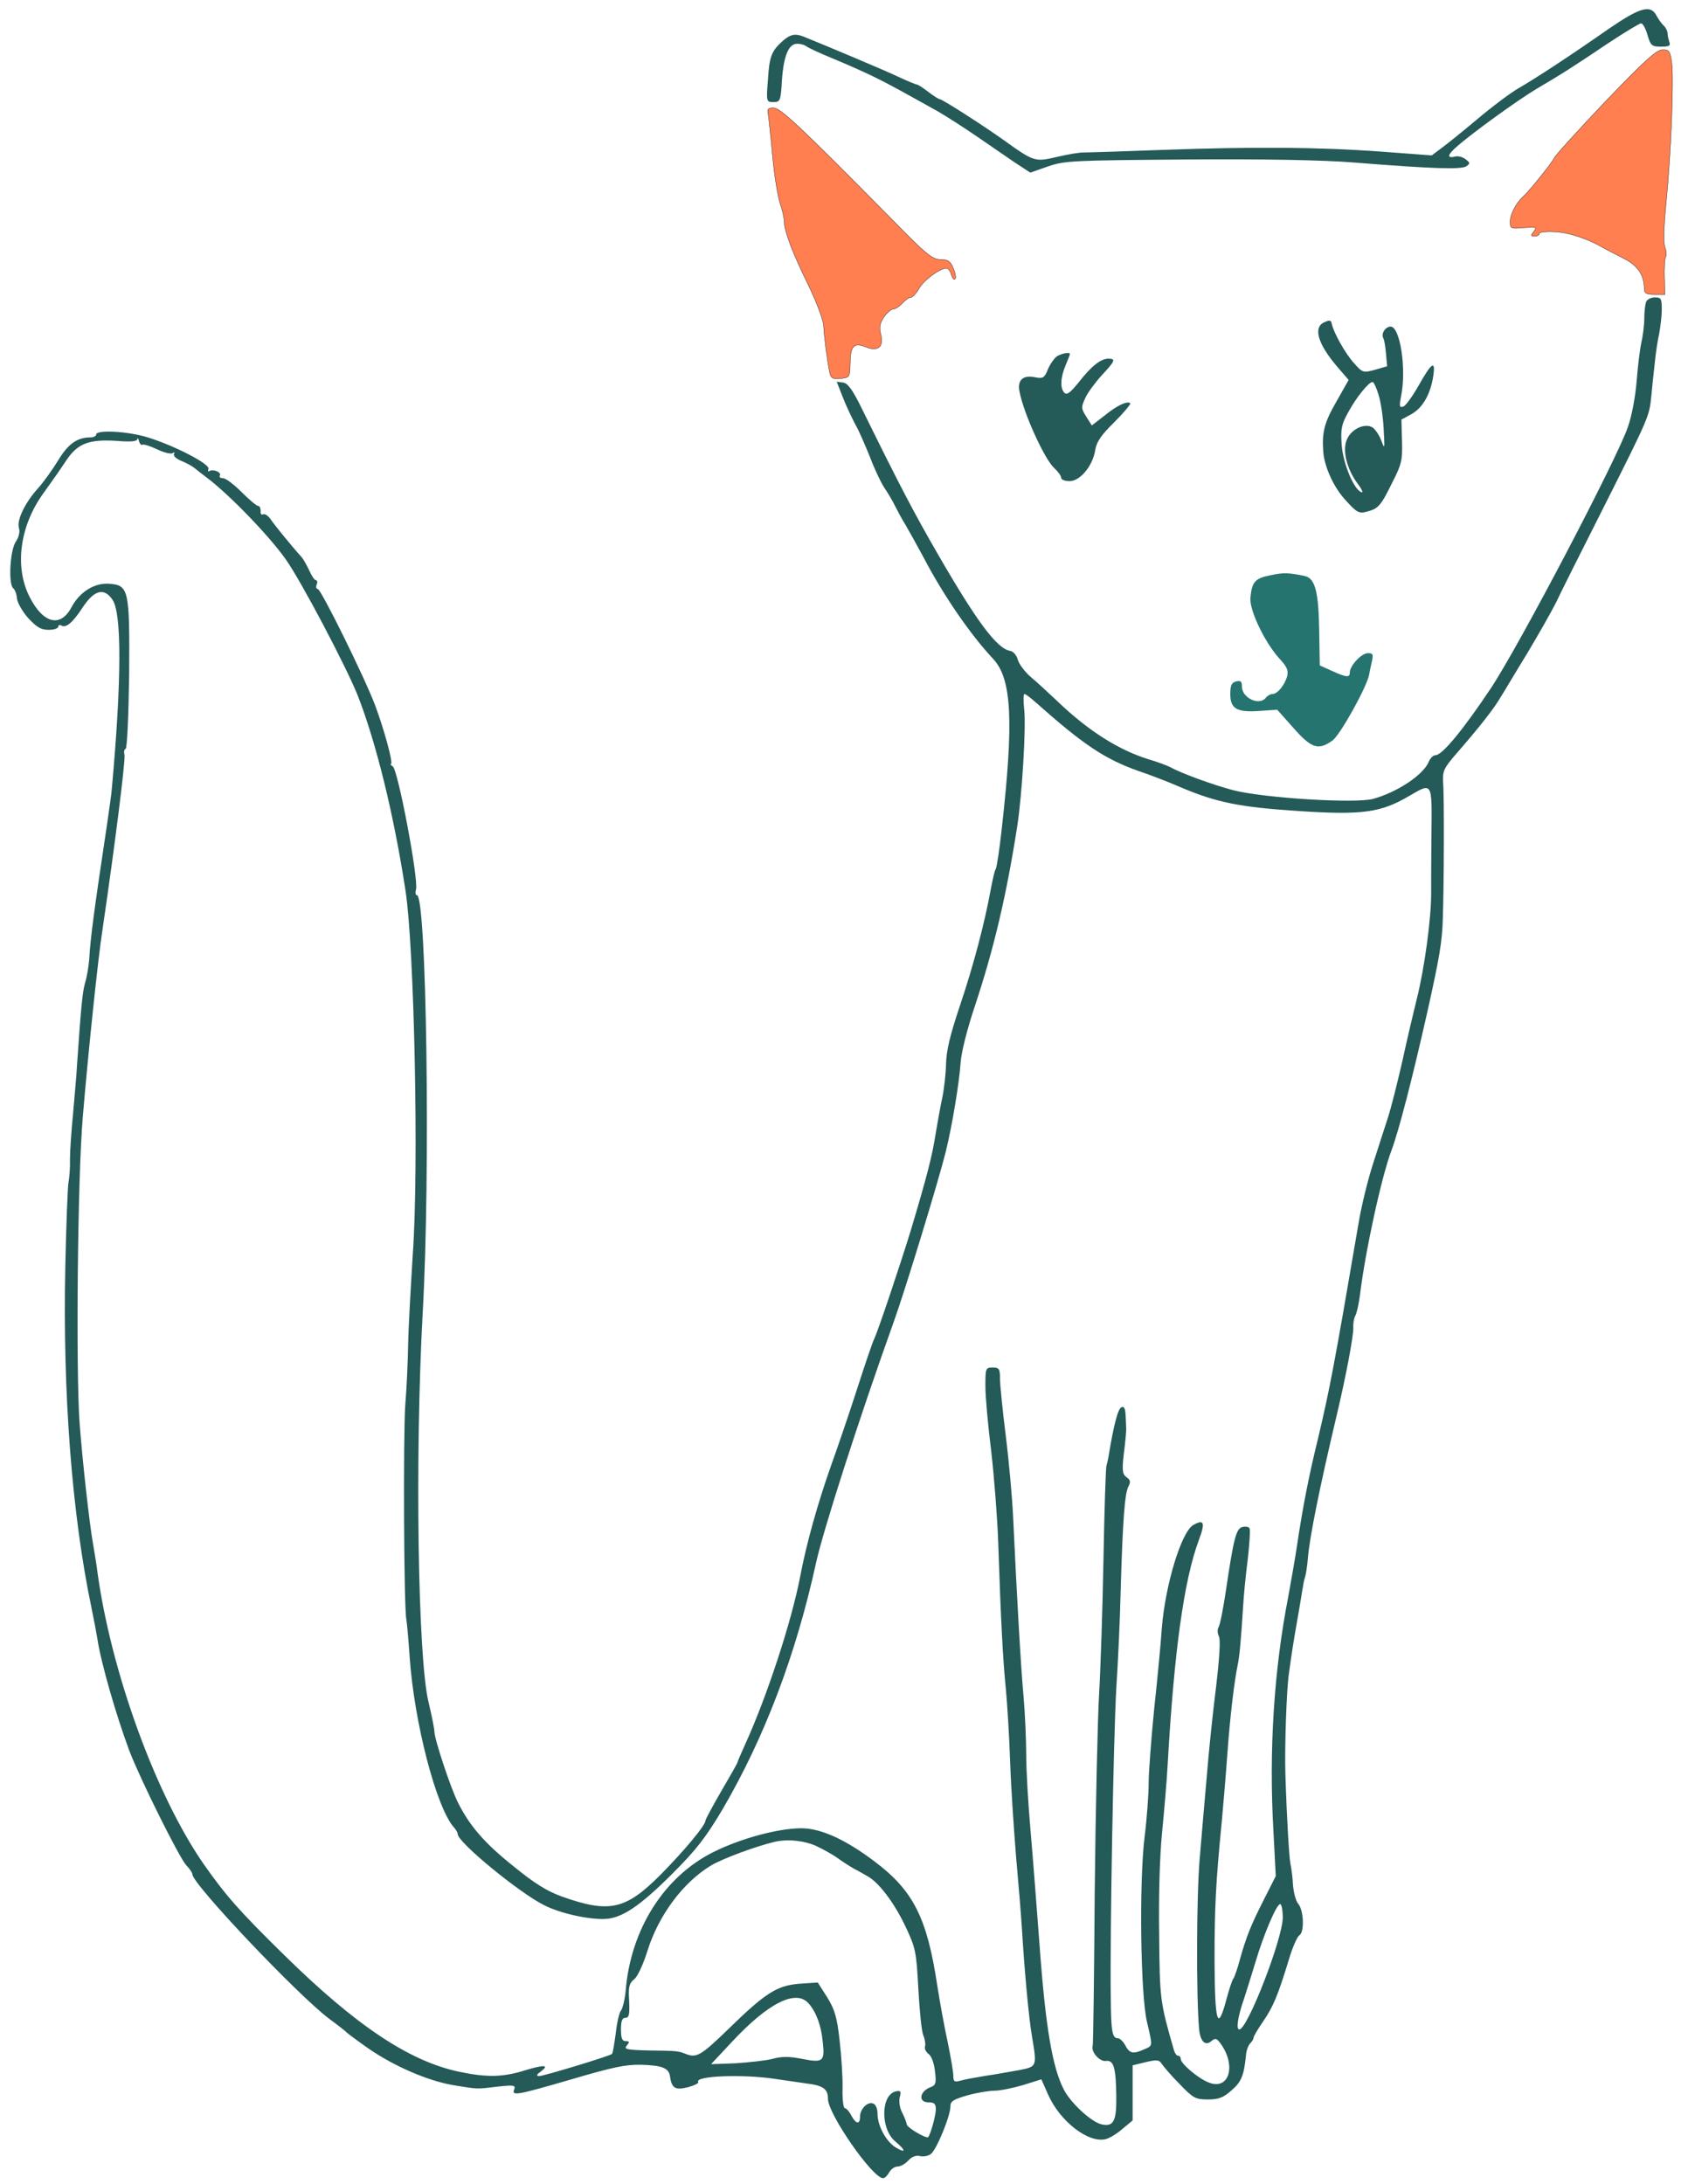 <?xml version="1.0" standalone="no"?>
<!DOCTYPE svg PUBLIC "-//W3C//DTD SVG 20010904//EN"
 "http://www.w3.org/TR/2001/REC-SVG-20010904/DTD/svg10.dtd">
<svg version="1.0" xmlns="http://www.w3.org/2000/svg"
 width="579pt" height="749pt" viewBox="0 0 579 749"
 preserveAspectRatio="xMidYMid meet">
<g transform="translate(0,749) scale(0.1,-0.1)"
fill="rgb(36, 90, 87)" stroke="none">
<path d="M5515 7389 c-126 -88 -246 -167 -307 -202 -26 -15 -89 -62 -140 -105
-51 -43 -107 -88 -125 -101 l-32 -24 -173 13 c-220 16 -439 17 -748 6 -135 -5
-256 -9 -270 -9 -14 1 -56 -6 -94 -15 -77 -18 -78 -18 -188 61 -71 50 -206
137 -215 137 -3 0 -21 11 -39 25 -18 14 -35 25 -39 25 -3 0 -30 11 -58 24 -43
21 -262 113 -332 141 -28 11 -46 7 -73 -18 -36 -33 -43 -51 -48 -132 -6 -74
-5 -75 19 -75 23 0 25 4 29 73 6 87 23 127 53 127 11 0 25 -4 31 -9 5 -4 45
-23 89 -41 44 -18 107 -46 140 -62 55 -27 82 -42 222 -120 26 -15 84 -52 128
-82 44 -30 105 -72 134 -92 l55 -36 60 21 c58 20 84 21 476 24 268 2 470 -2
570 -10 275 -22 374 -25 390 -13 13 9 13 12 -3 24 -10 8 -27 12 -37 9 -28 -7
-25 7 8 35 52 46 207 158 272 197 87 51 129 78 248 158 56 37 106 67 111 67 6
0 16 -18 22 -40 11 -37 15 -40 47 -40 27 0 33 3 28 16 -3 9 -6 22 -6 29 0 8
-6 20 -13 27 -8 7 -19 23 -26 36 -20 37 -57 26 -166 -49z"/>
<path d="M5505 7140 c-93 -98 -171 -184 -174 -192 -4 -12 -84 -112 -107 -133
-24 -21 -44 -61 -44 -85 0 -24 2 -25 47 -21 43 3 46 2 34 -13 -11 -14 -11 -16
3 -16 9 0 16 4 16 9 0 5 24 8 54 6 46 -2 111 -23 166 -55 8 -5 38 -20 67 -35
51 -25 73 -58 73 -106 0 -15 8 -19 36 -19 l35 0 -2 58 c-1 33 1 64 4 70 4 5 3
21 -2 34 -6 16 -4 72 4 154 17 167 27 426 19 481 -6 39 -9 43 -33 42 -20 -1
-63 -40 -196 -179z" fill="coral" stroke="black"/>
<path d="M2635 7098 c2 -13 9 -77 15 -143 6 -66 18 -139 26 -163 8 -23 14 -51
14 -62 0 -32 29 -109 82 -216 28 -58 51 -118 53 -140 2 -41 13 -124 21 -162 4
-19 10 -23 37 -20 31 3 32 4 33 51 1 61 13 74 54 57 42 -17 63 1 51 45 -6 23
-3 36 11 58 11 15 25 27 32 27 7 0 21 9 31 20 10 11 23 20 29 20 6 0 19 14 28
30 16 29 72 70 94 70 7 0 14 -10 17 -22 4 -12 9 -19 13 -15 4 3 1 20 -6 37
-10 24 -18 30 -44 30 -28 0 -50 18 -166 137 -317 321 -383 383 -407 383 -19 0
-22 -4 -18 -22z" fill="coral" stroke="black"/>
<path d="M5646 6454 c-3 -9 -6 -34 -6 -57 0 -23 -5 -60 -10 -82 -5 -22 -12
-80 -16 -130 -4 -52 -16 -119 -30 -159 -38 -111 -373 -750 -470 -896 -94 -141
-167 -230 -190 -230 -8 0 -18 -10 -23 -22 -18 -45 -108 -105 -192 -128 -63
-16 -373 3 -479 30 -68 18 -176 57 -218 80 -9 5 -42 17 -72 26 -104 32 -209
99 -315 201 -28 26 -67 63 -89 81 -21 18 -41 45 -45 60 -4 15 -16 29 -27 30
-45 9 -112 98 -245 328 -84 145 -135 243 -261 499 -33 68 -50 91 -66 93 l-22
3 20 -51 c11 -29 31 -71 43 -94 13 -22 35 -74 51 -113 15 -40 37 -87 49 -105
12 -18 29 -46 37 -63 8 -16 24 -46 36 -65 11 -19 39 -69 61 -110 69 -132 162
-267 240 -350 64 -69 71 -215 28 -592 -7 -64 -16 -121 -19 -127 -4 -5 -11 -36
-17 -68 -21 -116 -59 -261 -105 -398 -35 -104 -48 -157 -49 -205 -1 -36 -7
-87 -13 -115 -6 -27 -16 -84 -23 -125 -11 -72 -29 -143 -85 -330 -34 -111
-114 -350 -126 -373 -5 -10 -31 -86 -58 -170 -27 -84 -67 -201 -89 -262 -46
-130 -85 -269 -106 -380 -29 -153 -114 -413 -189 -577 -14 -31 -26 -59 -26
-61 0 -3 -25 -47 -55 -98 -30 -52 -55 -98 -55 -102 0 -17 -73 -104 -153 -185
-121 -122 -177 -134 -340 -76 -50 18 -94 45 -166 104 -99 79 -150 138 -190
218 -25 49 -81 218 -81 244 0 9 -9 54 -20 100 -37 151 -47 846 -20 1338 27
479 13 1430 -20 1430 -5 0 -6 9 -3 20 9 35 -62 411 -80 422 -7 4 -9 8 -6 8 9
0 -24 121 -55 203 -36 95 -185 397 -196 397 -5 0 -7 7 -4 15 4 8 2 15 -2 15
-5 0 -15 15 -23 33 -8 17 -20 39 -27 47 -31 34 -94 111 -107 131 -9 12 -20 18
-25 15 -5 -3 -9 2 -8 11 0 10 -3 18 -9 18 -5 0 -31 22 -57 48 -26 26 -54 47
-63 47 -9 0 -14 4 -11 9 7 11 -22 23 -35 16 -5 -4 -7 0 -4 7 6 16 -113 78
-205 107 -68 22 -180 28 -180 11 0 -5 -8 -10 -19 -10 -46 0 -77 -22 -111 -78
-19 -31 -50 -75 -70 -97 -45 -50 -73 -109 -65 -136 4 -12 0 -31 -11 -47 -20
-30 -26 -148 -8 -160 5 -4 11 -19 12 -33 1 -15 18 -45 38 -68 30 -32 44 -41
71 -41 18 0 33 5 33 11 0 5 4 7 10 4 16 -10 39 9 73 61 40 61 74 70 103 27 32
-47 31 -278 -2 -643 -1 -19 -10 -80 -18 -135 -42 -279 -56 -382 -60 -455 -2
-25 -8 -61 -14 -80 -9 -31 -14 -81 -28 -285 -1 -27 -8 -99 -13 -160 -6 -60
-11 -132 -11 -160 1 -27 -2 -63 -5 -80 -3 -16 -8 -147 -11 -290 -9 -430 22
-846 90 -1170 8 -39 17 -86 20 -105 12 -82 66 -268 110 -385 38 -99 171 -366
195 -392 12 -12 21 -26 21 -31 0 -33 361 -414 470 -496 30 -22 57 -43 60 -47
3 -3 35 -27 72 -53 86 -60 204 -112 293 -127 86 -14 77 -14 152 -5 54 6 62 5
57 -9 -10 -24 7 -21 196 34 143 42 186 51 238 50 72 -2 96 -11 100 -39 6 -42
18 -49 62 -38 22 6 38 14 35 18 -13 21 152 27 260 11 33 -5 82 -12 110 -16 59
-7 75 -19 75 -53 0 -52 153 -272 189 -272 6 0 15 9 21 20 6 11 19 20 29 20 10
0 26 9 37 21 12 13 26 18 39 15 12 -3 29 0 38 7 19 14 67 130 67 163 0 18 10
24 58 38 32 9 74 16 93 16 19 0 63 9 97 19 l64 20 23 -52 c41 -93 139 -168
198 -153 12 3 38 18 57 35 l35 29 0 94 0 95 45 11 c39 9 46 8 55 -6 6 -9 33
-41 61 -69 47 -49 55 -53 97 -53 37 0 53 6 81 31 34 29 43 51 50 122 1 15 8
33 14 39 7 7 12 16 12 20 0 5 15 30 33 56 34 50 50 87 88 212 12 41 29 79 36
83 18 11 15 86 -4 108 -8 9 -16 39 -18 65 -1 27 -6 60 -9 74 -4 21 -12 148
-17 305 -3 89 4 293 12 345 4 30 10 71 13 90 3 19 10 62 16 95 6 33 13 76 16
95 3 19 7 42 10 50 3 8 8 38 10 65 6 74 41 245 94 470 37 154 63 294 62 323
-1 13 2 31 7 40 5 9 12 42 16 72 18 149 74 406 108 495 25 67 70 240 123 475
41 184 51 240 53 320 4 113 5 419 1 467 -2 39 2 48 46 99 77 88 130 156 150
191 11 17 51 85 91 150 39 65 84 144 100 176 15 32 87 176 160 320 161 320
160 319 167 387 3 30 8 82 12 115 3 33 10 78 15 100 4 22 9 59 9 83 0 38 -2
42 -24 42 -13 0 -27 -7 -30 -16z m-5157 -489 c5 2 27 -5 50 -16 23 -11 47 -17
53 -13 6 4 8 3 5 -3 -4 -6 8 -17 26 -24 17 -7 37 -18 44 -24 6 -5 26 -21 45
-35 75 -57 210 -196 268 -278 52 -73 207 -367 247 -467 63 -161 124 -408 164
-670 30 -194 46 -949 25 -1245 -7 -113 -15 -252 -16 -310 -1 -58 -5 -152 -10
-210 -7 -101 -5 -694 4 -735 2 -11 7 -67 11 -125 15 -225 92 -522 153 -588 6
-7 12 -17 12 -22 0 -28 212 -202 297 -244 55 -28 151 -49 207 -47 58 2 119 42
232 155 83 83 114 123 173 222 143 245 251 528 320 844 26 117 150 502 266
825 41 114 155 488 179 585 23 94 46 236 51 305 2 35 23 118 49 195 65 196
108 378 145 615 17 109 31 344 24 403 -3 28 -3 52 1 52 4 0 21 -13 39 -29 162
-144 236 -194 352 -235 39 -13 104 -38 145 -56 123 -52 202 -68 399 -81 224
-15 287 -6 384 51 81 47 79 51 77 -133 -1 -73 -1 -163 -1 -202 0 -85 -22 -251
-49 -360 -11 -44 -34 -141 -50 -215 -17 -74 -39 -162 -50 -195 -11 -33 -33
-103 -50 -155 -17 -52 -40 -144 -50 -205 -84 -492 -99 -569 -139 -738 -32
-130 -53 -239 -72 -367 -6 -41 -20 -120 -30 -175 -49 -251 -67 -527 -51 -805
l8 -154 -41 -81 c-46 -91 -60 -127 -82 -205 -8 -30 -18 -59 -22 -65 -5 -5 -16
-41 -26 -78 -29 -107 -38 -71 -39 140 0 181 4 264 25 478 5 55 14 159 19 230
9 127 24 252 36 308 6 30 11 86 18 198 2 36 9 109 16 162 6 53 9 101 6 106 -3
5 -14 7 -25 4 -21 -5 -30 -42 -56 -218 -9 -60 -20 -117 -25 -125 -5 -8 -4 -22
1 -32 6 -11 2 -73 -10 -175 -11 -87 -25 -221 -31 -298 -7 -77 -18 -207 -25
-290 -11 -130 -12 -470 -2 -583 4 -43 21 -60 42 -42 13 11 18 10 30 -6 58 -77
31 -166 -41 -135 -35 14 -94 64 -94 80 0 6 -4 11 -9 11 -5 0 -11 8 -14 18 -48
167 -49 174 -51 397 -2 134 2 271 10 350 7 72 16 175 19 230 22 390 56 636
107 773 23 61 18 73 -19 52 -41 -24 -96 -205 -108 -355 -3 -49 -15 -173 -26
-275 -10 -102 -19 -217 -19 -255 0 -39 -6 -122 -14 -185 -19 -157 -14 -539 8
-633 20 -86 21 -82 -9 -95 -38 -17 -50 -15 -65 13 -7 14 -19 25 -26 25 -19 0
-23 24 -24 140 -3 233 10 905 19 1060 6 91 13 242 15 335 7 241 14 332 26 356
9 17 8 23 -6 33 -14 11 -16 22 -9 82 5 38 8 75 8 82 0 6 -1 28 -2 47 -1 24 -5
33 -14 29 -12 -4 -26 -58 -43 -159 -2 -16 -7 -36 -9 -43 -2 -7 -7 -151 -10
-320 -3 -169 -10 -377 -15 -462 -5 -85 -12 -390 -15 -677 -2 -286 -5 -525 -7
-530 -6 -20 24 -54 45 -51 27 4 35 -22 36 -123 1 -85 -10 -104 -52 -94 -35 9
-103 72 -127 117 -40 76 -64 215 -85 508 -9 118 -22 289 -30 380 -8 91 -15
208 -15 261 0 52 -4 142 -9 200 -9 96 -23 340 -36 619 -3 63 -14 187 -25 275
-11 88 -20 177 -20 198 0 33 -3 37 -25 37 -24 0 -25 -2 -25 -64 0 -36 9 -136
20 -223 10 -87 21 -228 24 -313 9 -267 16 -402 26 -500 5 -52 12 -167 15 -255
3 -88 13 -232 20 -320 8 -88 17 -198 20 -245 9 -149 24 -313 35 -375 17 -102
17 -102 -42 -114 -29 -5 -82 -15 -118 -20 -36 -6 -75 -13 -87 -17 -19 -5 -23
-3 -23 17 0 13 -9 65 -19 114 -11 50 -27 137 -36 195 -35 233 -82 326 -215
426 -99 75 -184 114 -251 114 -80 0 -209 -35 -303 -82 -169 -85 -283 -265
-300 -476 -3 -30 -10 -59 -16 -67 -6 -7 -14 -42 -18 -79 -5 -36 -10 -68 -13
-70 -7 -7 -235 -76 -250 -76 -10 1 -9 5 5 15 32 24 14 25 -53 5 -75 -24 -132
-25 -226 -5 -171 36 -354 158 -601 401 -156 153 -200 204 -276 312 -164 237
-317 658 -364 1002 -2 19 -9 60 -14 90 -13 71 -37 287 -47 420 -13 177 -7 844
11 1050 18 214 52 544 68 645 43 292 79 580 75 597 -3 9 -1 18 4 20 5 2 10
115 12 253 2 293 -1 308 -68 313 -51 4 -102 -28 -130 -81 -38 -71 -98 -55
-144 37 -52 103 -33 244 49 356 26 36 61 86 78 112 39 58 78 72 173 66 47 -4
69 -2 70 6 1 6 3 3 6 -7 2 -9 8 -15 12 -12z m2309 -4805 c24 -11 58 -30 75
-42 17 -13 43 -29 57 -37 14 -7 34 -19 45 -25 39 -21 92 -91 130 -171 36 -76
38 -87 45 -215 4 -74 11 -146 17 -160 6 -14 8 -31 6 -38 -3 -7 3 -19 12 -26
10 -7 19 -31 22 -59 5 -39 3 -48 -13 -54 -40 -14 -46 -53 -9 -53 20 0 25 -5
25 -24 0 -21 -18 -85 -26 -95 -6 -7 -74 33 -74 44 0 5 -7 23 -15 39 -9 16 -12
39 -9 53 6 21 3 24 -12 21 -53 -10 -55 -129 -3 -172 37 -31 37 -42 2 -21 -33
20 -63 74 -63 116 0 17 -6 32 -15 35 -19 8 -45 -19 -45 -45 0 -28 -14 -26 -30
4 -7 14 -17 25 -22 25 -5 0 -9 30 -8 68 1 37 -4 111 -10 164 -9 81 -17 107
-43 149 l-32 50 -61 -4 c-78 -6 -117 -30 -245 -155 -96 -93 -110 -101 -149
-85 -23 9 -29 10 -124 11 -77 2 -87 4 -76 17 10 12 10 15 -4 15 -12 0 -16 10
-16 40 0 29 4 40 15 40 13 0 15 11 13 58 -3 48 0 60 17 74 12 9 31 51 45 95
38 124 124 239 220 296 39 23 149 64 215 80 44 11 102 5 143 -13z m1602 -246
c0 -72 -121 -384 -149 -384 -12 0 -5 45 16 105 7 22 25 78 39 125 29 98 73
200 85 200 5 0 9 -21 9 -46z m-1626 -295 c26 -30 43 -76 48 -131 8 -68 1 -73
-70 -59 -45 9 -71 9 -103 0 -24 -6 -81 -12 -127 -15 l-83 -3 72 77 c125 134
220 181 263 131z"/>
<path d="M4543 6385 c-40 -17 -23 -75 45 -154 l38 -44 -43 -76 c-41 -71 -49
-105 -44 -171 4 -52 37 -124 78 -167 36 -40 45 -45 70 -38 40 10 49 19 88 99
33 64 36 78 34 144 l-2 73 33 18 c39 21 66 67 76 130 9 58 -5 49 -51 -33 -20
-35 -43 -67 -51 -70 -14 -5 -15 0 -8 36 19 94 -4 238 -36 238 -18 0 -34 -25
-25 -40 3 -5 7 -28 9 -52 l4 -44 -41 -12 c-41 -11 -43 -11 -73 23 -30 33 -70
105 -76 135 -2 12 -8 13 -25 5z m185 -247 c8 -24 16 -77 18 -118 4 -70 4 -73
-8 -41 -7 19 -21 39 -30 45 -25 16 -71 -4 -87 -39 -18 -37 -2 -103 36 -154 14
-18 20 -32 13 -29 -26 8 -64 100 -68 164 -4 53 0 70 23 111 27 50 70 103 83
103 4 0 13 -19 20 -42z"  />
<path d="M3627 6269 c-9 -5 -24 -26 -32 -44 -12 -31 -17 -34 -44 -29 -42 9
-62 -9 -54 -49 14 -74 85 -230 118 -261 14 -13 25 -28 25 -35 0 -6 13 -11 29
-11 36 0 80 53 88 108 5 28 21 51 66 95 32 32 56 61 54 64 -10 9 -45 -7 -88
-42 l-44 -34 -19 30 c-18 29 -18 32 -3 65 9 19 35 54 57 78 45 48 48 56 22 56
-26 0 -58 -25 -101 -80 -29 -36 -41 -46 -50 -37 -15 15 -14 51 4 94 8 19 15
37 15 39 0 7 -25 3 -43 -7z"  />
<path d="M4357 5517 c-52 -10 -63 -23 -68 -77 -4 -42 49 -153 99 -208 26 -28
32 -41 27 -61 -8 -30 -33 -61 -50 -61 -7 0 -18 -6 -24 -14 -23 -27 -81 1 -81
39 0 18 -4 22 -20 18 -16 -4 -20 -14 -20 -44 0 -50 23 -63 102 -57 l59 4 56
-63 c62 -70 85 -77 133 -43 27 19 117 182 126 225 2 11 6 32 10 48 5 23 3 27
-14 27 -22 0 -62 -43 -62 -66 0 -18 -10 -18 -61 5 l-42 19 -2 119 c-2 134 -14
181 -51 188 -55 11 -71 12 -117 2z" fill='rgb(38, 116, 112)'/>
</g>
</svg>
